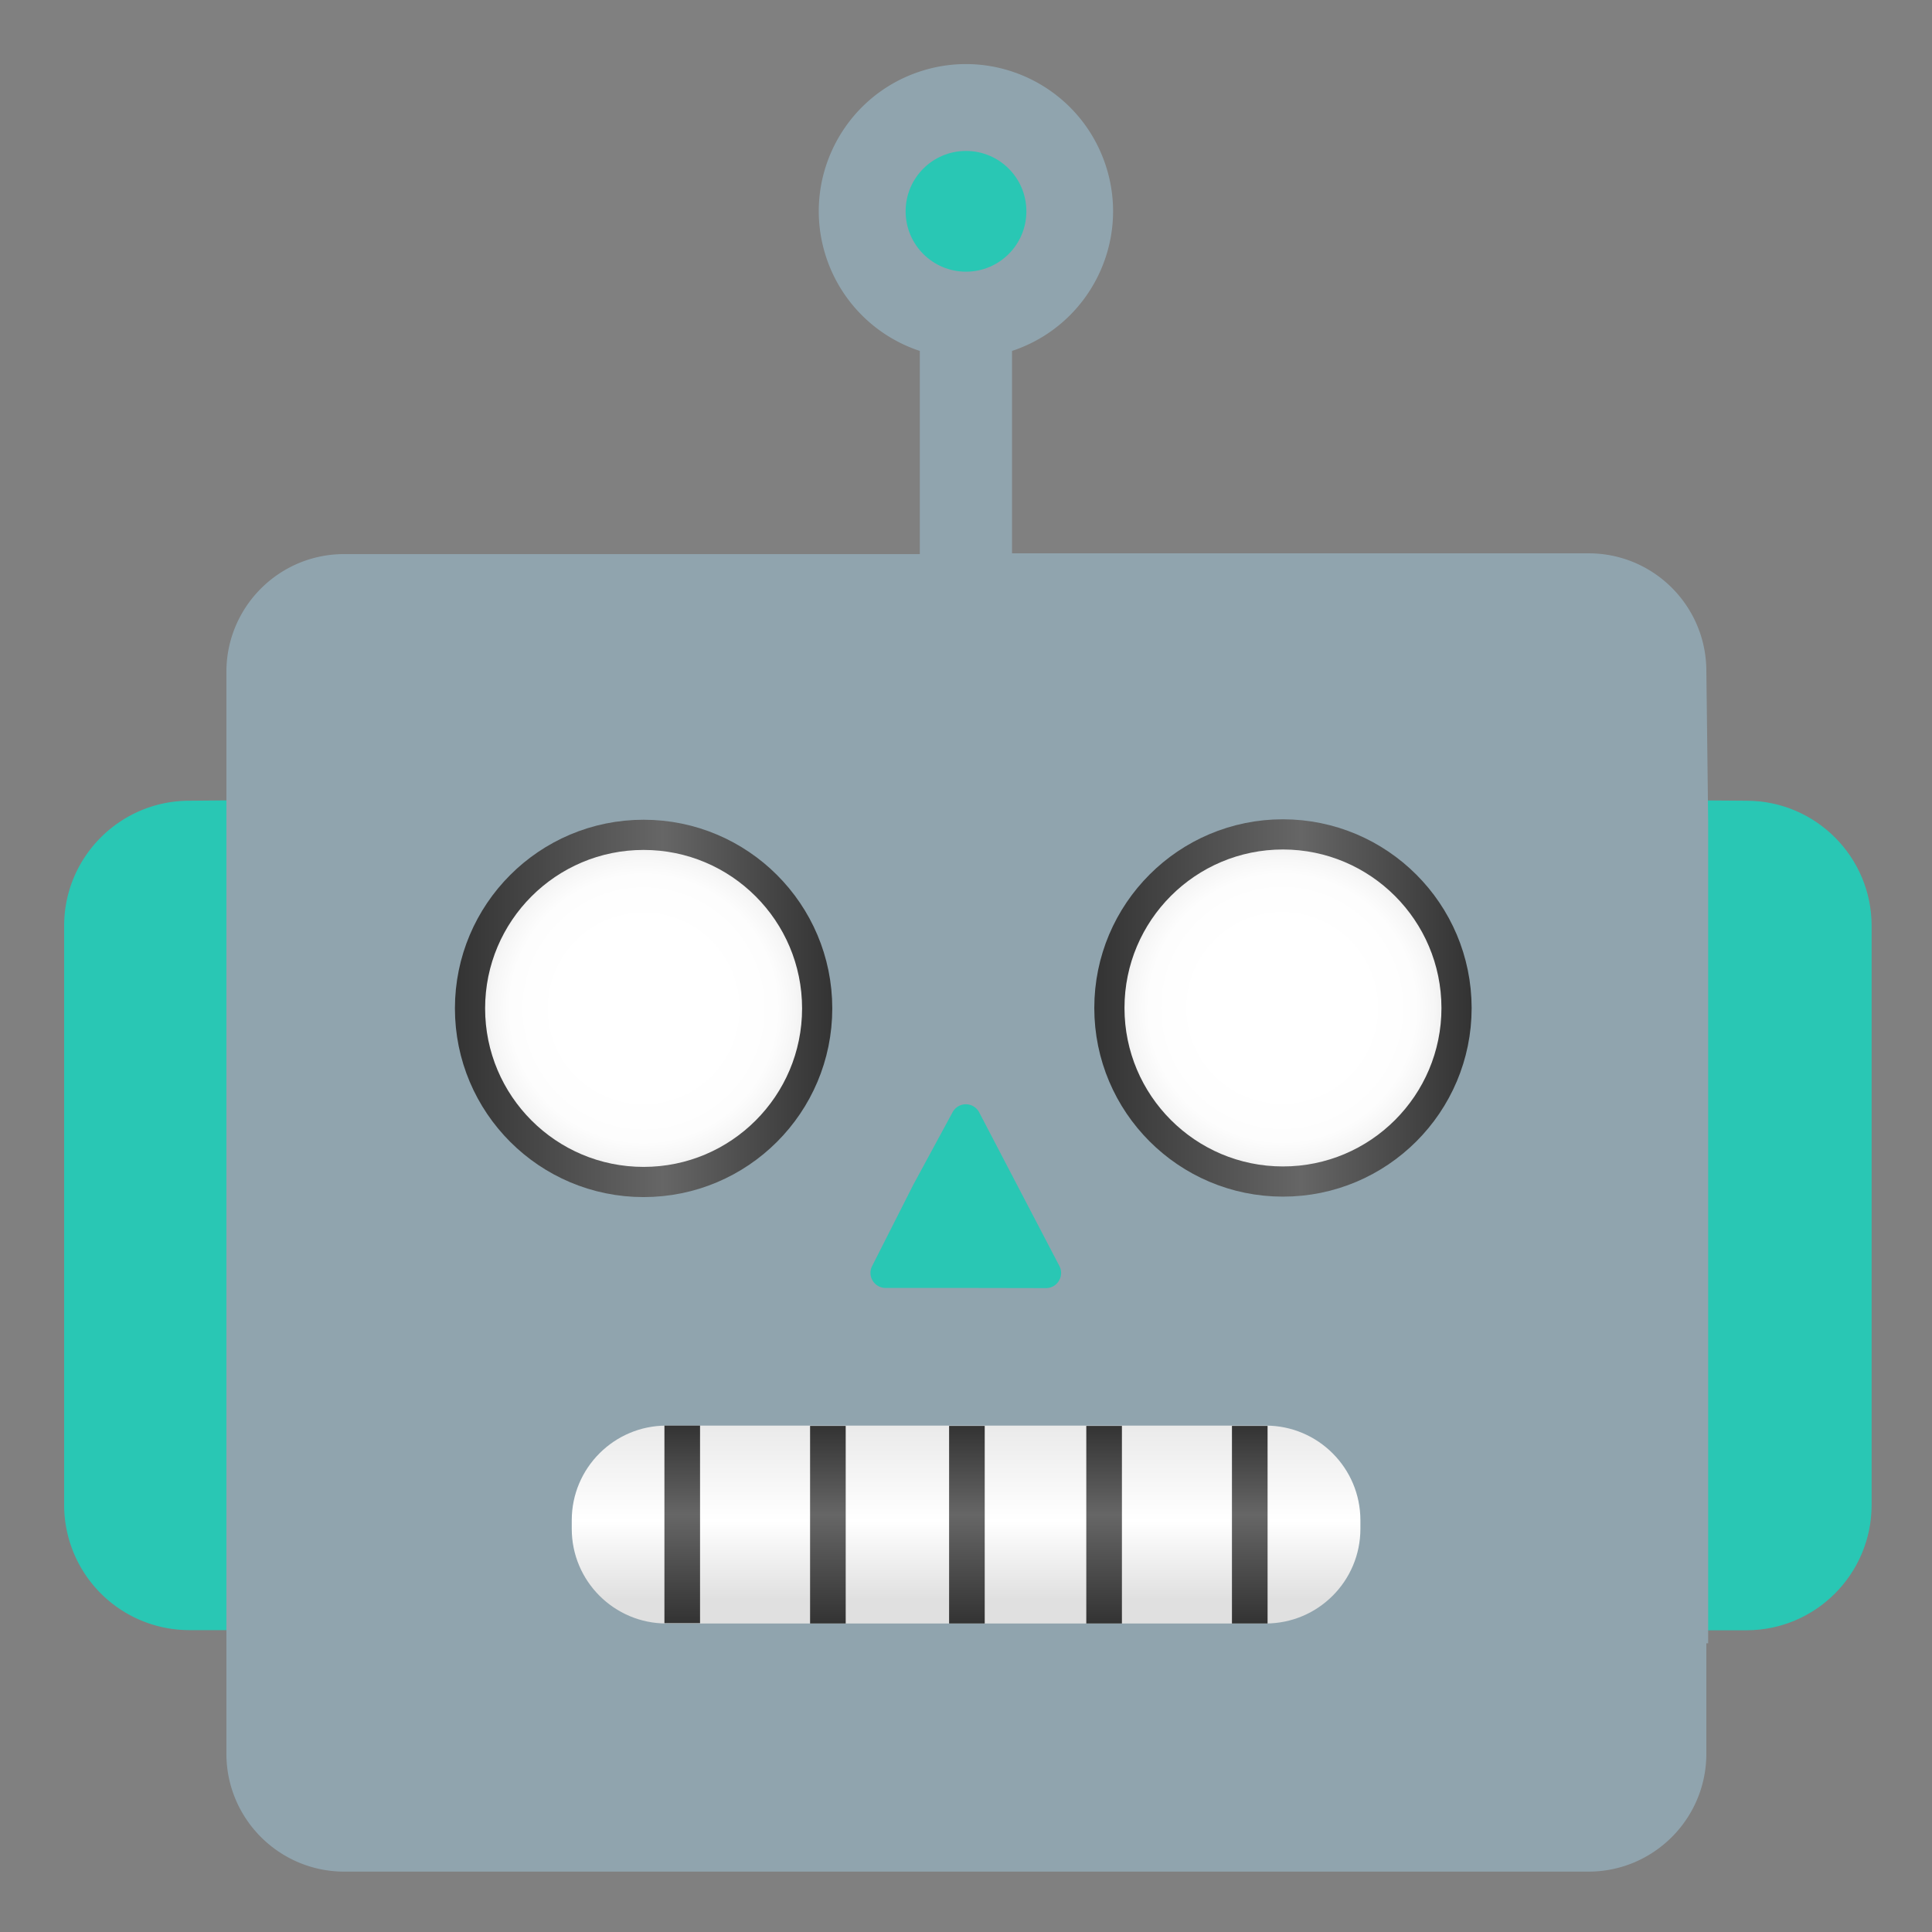 <!DOCTYPE svg PUBLIC "-//W3C//DTD SVG 1.1//EN" "http://www.w3.org/Graphics/SVG/1.1/DTD/svg11.dtd">
<!-- Uploaded to: SVG Repo, www.svgrepo.com, Transformed by: SVG Repo Mixer Tools -->
<svg width="800px" height="800px" viewBox="0 0 128 128" xmlns="http://www.w3.org/2000/svg" xmlns:xlink="http://www.w3.org/1999/xlink" aria-hidden="true" role="img" class="iconify iconify--noto" preserveAspectRatio="xMidYMid meet" fill="#000000">
<rect x="0" y="0" width="128" height="128" fill="#808080" stroke="none"/>
<g id="SVGRepo_bgCarrier" stroke-width="0"/>
<g id="SVGRepo_tracerCarrier" stroke-linecap="round" stroke-linejoin="round"/>
<g id="SVGRepo_iconCarrier"> <path d="M12.53 53.05c-4.57.01-8.28 3.72-8.28 8.29v38.38a8.297 8.297 0 0 0 8.28 8.28h5.55V53l-5.55.05z" fill="#29c7b4"> </path> <path d="M115.72 53.05c4.57.01 8.28 3.72 8.28 8.29v38.38c-.01 4.57-3.71 8.28-8.28 8.29h-5.55v-55l5.55.04z" fill="#29c7b4"> </path> <path d="M113.17 54.41l-.12-10c-.03-4.3-3.53-7.77-7.83-7.75H67.05V23.25c5.11-1.69 7.89-7.2 6.2-12.31c-1.69-5.11-7.2-7.89-12.31-6.2s-7.89 7.2-6.2 12.31a9.743 9.743 0 0 0 6.2 6.2v13.46H22.78c-4.28.01-7.75 3.47-7.78 7.75v71.78c.03 4.28 3.5 7.74 7.78 7.76h82.44c4.3.01 7.8-3.46 7.83-7.76v-7.37h.12V54.41z" fill="#90a4ae"> </path> <path d="M64 18c-2.21 0-4-1.79-4-4s1.79-4 4-4s4 1.79 4 4s-1.79 4-4 4z" fill="#29c7b4"> </path> <g> <linearGradient id="IconifyId17ecdb2904d178eab19904" gradientUnits="userSpaceOnUse" x1="64.005" y1="22.44" x2="64.005" y2="35.55" gradientTransform="matrix(1 0 0 -1 0 130)"> <stop offset=".12" stop-color="#e0e0e0"> </stop> <stop offset=".52" stop-color="#ffffff"> </stop> <stop offset="1" stop-color="#eaeaea"> </stop> </linearGradient> <path d="M44.15 94.45h39.71c3.46 0 6.27 2.81 6.27 6.27v.57c0 3.46-2.81 6.27-6.27 6.27H44.15c-3.46 0-6.27-2.81-6.27-6.27v-.57c0-3.46 2.81-6.27 6.27-6.27z" fill="url(#IconifyId17ecdb2904d178eab19904)"> </path> <linearGradient id="IconifyId17ecdb2904d178eab19905" gradientUnits="userSpaceOnUse" x1="54.85" y1="22.44" x2="54.85" y2="35.53" gradientTransform="matrix(1 0 0 -1 0 130)"> <stop offset="0" stop-color="#333"> </stop> <stop offset=".55" stop-color="#666"> </stop> <stop offset="1" stop-color="#333"> </stop> </linearGradient> <path fill="url(#IconifyId17ecdb2904d178eab19905)" d="M53.67 94.47h2.36v13.09h-2.36z"> </path> <linearGradient id="IconifyId17ecdb2904d178eab19906" gradientUnits="userSpaceOnUse" x1="64.06" y1="22.44" x2="64.06" y2="35.53" gradientTransform="matrix(1 0 0 -1 0 130)"> <stop offset="0" stop-color="#333"> </stop> <stop offset=".55" stop-color="#666"> </stop> <stop offset="1" stop-color="#333"> </stop> </linearGradient> <path fill="url(#IconifyId17ecdb2904d178eab19906)" d="M62.88 94.47h2.36v13.09h-2.36z"> </path> <linearGradient id="IconifyId17ecdb2904d178eab19907" gradientUnits="userSpaceOnUse" x1="73.15" y1="22.44" x2="73.15" y2="35.53" gradientTransform="matrix(1 0 0 -1 0 130)"> <stop offset="0" stop-color="#333"> </stop> <stop offset=".55" stop-color="#666"> </stop> <stop offset="1" stop-color="#333"> </stop> </linearGradient> <path fill="url(#IconifyId17ecdb2904d178eab19907)" d="M71.97 94.47h2.36v13.09h-2.36z"> </path> <linearGradient id="IconifyId17ecdb2904d178eab19908" gradientUnits="userSpaceOnUse" x1="82.8" y1="22.44" x2="82.8" y2="35.53" gradientTransform="matrix(1 0 0 -1 0 130)"> <stop offset="0" stop-color="#333"> </stop> <stop offset=".55" stop-color="#666"> </stop> <stop offset="1" stop-color="#333"> </stop> </linearGradient> <path fill="url(#IconifyId17ecdb2904d178eab19908)" d="M81.62 94.47h2.36v13.09h-2.36z"> </path> <linearGradient id="IconifyId17ecdb2904d178eab19909" gradientUnits="userSpaceOnUse" x1="45.2" y1="22.46" x2="45.2" y2="35.55" gradientTransform="matrix(1 0 0 -1 0 130)"> <stop offset="0" stop-color="#333"> </stop> <stop offset=".55" stop-color="#666"> </stop> <stop offset="1" stop-color="#333"> </stop> </linearGradient> <path fill="url(#IconifyId17ecdb2904d178eab19909)" d="M44.02 94.45h2.36v13.09h-2.36z"> </path> <g> <path d="M64 85.33h-5.33c-.55 0-1-.45-1-1c0-.16.04-.31.11-.45l2.74-5.41l2.59-4.78a.996.996 0 0 1 1.76 0l2.61 5l2.71 5.19c.25.49.06 1.09-.43 1.35c-.14.07-.29.11-.45.11L64 85.33z" fill="#29c7b4"> </path> </g> <g> <radialGradient id="IconifyId17ecdb2904d178eab19910" cx="42.64" cy="63.19" r="11.5" gradientTransform="matrix(1 0 0 -1 0 130)" gradientUnits="userSpaceOnUse"> <stop offset=".48" stop-color="#ffffff"> </stop> <stop offset=".77" stop-color="#fdfdfd"> </stop> <stop offset=".88" stop-color="#f6f6f6"> </stop> <stop offset=".96" stop-color="#ebebeb"> </stop> <stop offset="1" stop-color="#e0e0e0"> </stop> </radialGradient> <circle cx="42.64" cy="66.81" r="11.5" fill="url(#IconifyId17ecdb2904d178eab19910)"> </circle> <linearGradient id="IconifyId17ecdb2904d178eab19911" gradientUnits="userSpaceOnUse" x1="30.14" y1="63.19" x2="55.14" y2="63.19" gradientTransform="matrix(1 0 0 -1 0 130)"> <stop offset="0" stop-color="#333"> </stop> <stop offset=".55" stop-color="#666"> </stop> <stop offset="1" stop-color="#333"> </stop> </linearGradient> <circle cx="42.64" cy="66.81" r="11.5" fill="none" stroke="url(#IconifyId17ecdb2904d178eab19911)" stroke-width="2" stroke-miterlimit="10"> </circle> <radialGradient id="IconifyId17ecdb2904d178eab19912" cx="84.95" cy="63.22" r="11.5" gradientTransform="matrix(1 0 0 -1 0 130)" gradientUnits="userSpaceOnUse"> <stop offset=".48" stop-color="#ffffff"> </stop> <stop offset=".77" stop-color="#fdfdfd"> </stop> <stop offset=".88" stop-color="#f6f6f6"> </stop> <stop offset=".96" stop-color="#ebebeb"> </stop> <stop offset="1" stop-color="#e0e0e0"> </stop> </radialGradient> <path d="M85 55.28c-6.35 0-11.5 5.15-11.5 11.5s5.15 11.5 11.5 11.5s11.5-5.15 11.5-11.5c-.01-6.35-5.15-11.49-11.5-11.5z" fill="url(#IconifyId17ecdb2904d178eab19912)"> </path> <linearGradient id="IconifyId17ecdb2904d178eab19913" gradientUnits="userSpaceOnUse" x1="72.45" y1="63.22" x2="97.45" y2="63.22" gradientTransform="matrix(1 0 0 -1 0 130)"> <stop offset="0" stop-color="#333"> </stop> <stop offset=".55" stop-color="#666"> </stop> <stop offset="1" stop-color="#333"> </stop> </linearGradient> <path d="M85 55.28c-6.35 0-11.5 5.15-11.5 11.5s5.15 11.5 11.5 11.5s11.5-5.15 11.5-11.5h0c-.01-6.35-5.15-11.49-11.5-11.5z" fill="none" stroke="url(#IconifyId17ecdb2904d178eab19913)" stroke-width="2" stroke-miterlimit="10"> </path> </g> </g> </g>
</svg>